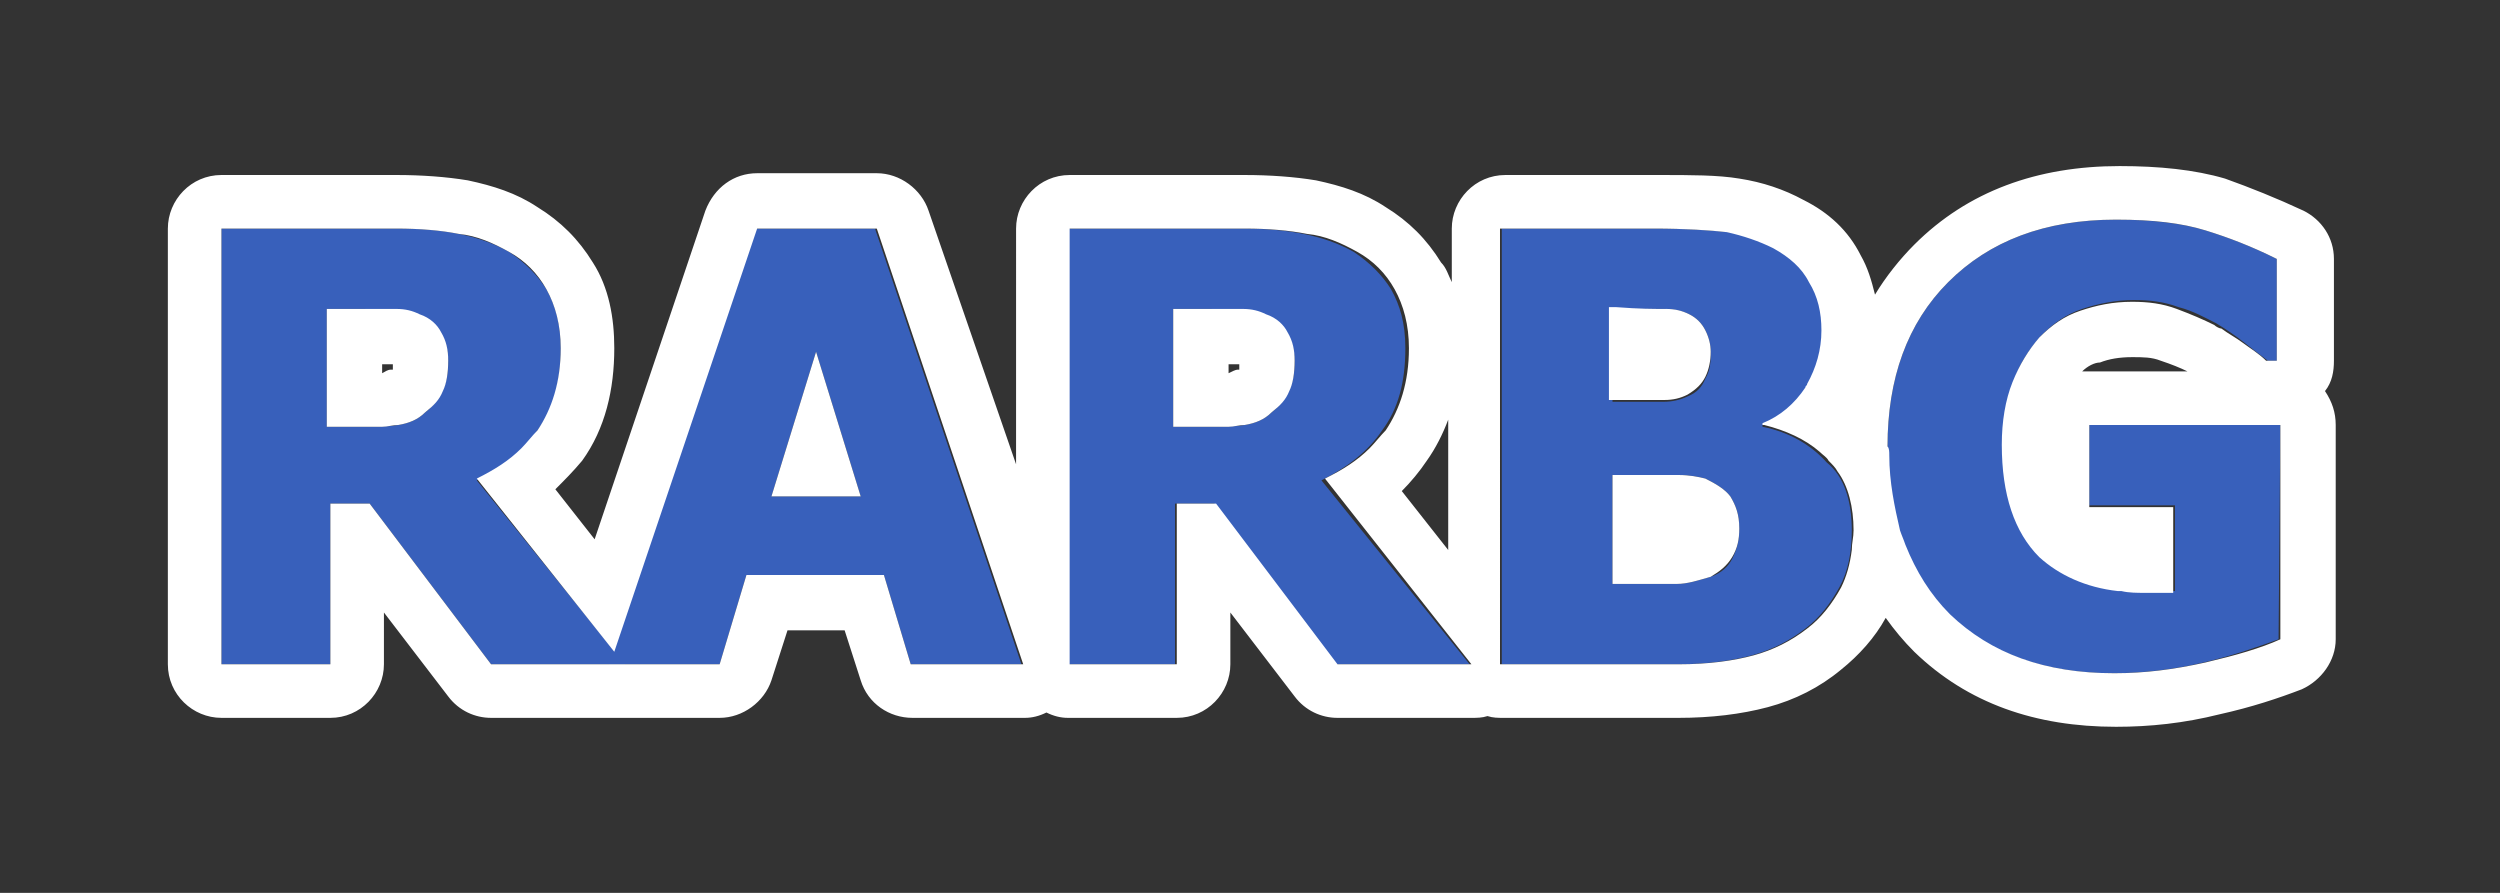 <?xml version="1.0" encoding="utf-8"?>
<!-- Generator: Adobe Illustrator 26.0.1, SVG Export Plug-In . SVG Version: 6.00 Build 0)  -->
<svg version="1.1" id="Layer_1" xmlns="http://www.w3.org/2000/svg" x="0px" y="0px"
	 viewBox="0 0 140 50" style="enable-background:new 0 0 140 50;" xml:space="preserve">
<rect x="0" y="0" width="140" height="50" fill="#333333" stroke="none"/>
<style type="text/css">
	.st0{fill:#3860BB;}
	.st1{fill-rule:evenodd;clip-rule:evenodd;fill:#FFFFFF;}
</style>
	<g>
	<path class="st0" d="M35,37.2h-7.5l-6.8-9h-2.2v9h-6.1V12.8h9.8c1.4,0,2.5,0.1,3.5,0.3c1,0.2,1.9,0.5,2.8,1
		c0.9,0.6,1.6,1.3,2.1,2.1c0.5,0.9,0.8,1.9,0.8,3.3c0,1.9-0.4,3.4-1.3,4.6c-0.8,1.2-2,2.1-3.4,2.8L35,37.2z M25.1,20.3
		c0-0.6-0.1-1.1-0.4-1.6c-0.2-0.4-0.6-0.8-1.2-1c-0.4-0.2-0.8-0.3-1.3-0.3c-0.5,0-1.1-0.1-1.8-0.1h-2.1v6.6h1.8c0.9,0,1.6,0,2.2-0.1
		c0.6-0.1,1.1-0.3,1.5-0.7c0.4-0.3,0.7-0.7,0.9-1.1C25,21.5,25.1,20.9,25.1,20.3L25.1,20.3z"/>
		<path class="st0" d="M34.1,37.2l8.2-24.4h6.7l8.2,24.4H51l-1.5-5h-7.7l-1.5,5H34.1z M48.2,27.8l-2.5-8.1l-2.5,8.1H48.2z M82.3,37.2
		h-7.5l-6.8-9h-2.2v9h-6.1V12.8h9.8c1.4,0,2.5,0.1,3.5,0.3c1,0.2,1.9,0.5,2.8,1c0.9,0.6,1.6,1.3,2.1,2.1c0.5,0.9,0.8,1.9,0.8,3.3
		c0,1.9-0.4,3.4-1.3,4.6c-0.8,1.2-2,2.1-3.4,2.8L82.3,37.2z M72.5,20.3c0-0.6-0.1-1.1-0.4-1.6c-0.2-0.4-0.6-0.8-1.2-1
		c-0.4-0.2-0.8-0.3-1.3-0.3c-0.5,0-1.1-0.1-1.8-0.1h-2.1v6.6h1.8c0.9,0,1.6,0,2.2-0.1c0.6-0.1,1.1-0.3,1.5-0.7
		c0.4-0.3,0.7-0.7,0.9-1.1C72.4,21.5,72.5,20.9,72.5,20.3L72.5,20.3z M103.7,29.7c0,1.2-0.2,2.3-0.7,3.2c-0.5,0.9-1.1,1.7-1.9,2.3
		c-0.9,0.7-1.9,1.2-3,1.5c-1.1,0.3-2.5,0.5-4.2,0.5h-9.8V12.8h8.6c1.8,0,3.1,0.1,4.1,0.2c0.9,0.1,1.8,0.4,2.6,0.9
		c0.9,0.5,1.5,1.1,2,1.9c0.4,0.8,0.7,1.7,0.7,2.7c0,1.2-0.3,2.3-0.9,3.2c-0.6,0.9-1.4,1.6-2.5,2.1v0.1c1.5,0.3,2.7,1,3.6,2
		C103.3,26.7,103.7,28.1,103.7,29.7L103.7,29.7z M95.8,19.7c0-0.4-0.1-0.8-0.3-1.2c-0.2-0.4-0.5-0.7-0.9-0.9
		c-0.4-0.2-0.9-0.3-1.4-0.3c-0.5,0-1.4,0-2.5,0h-0.4v5.2H91c1,0,1.8,0,2.2,0c0.4,0,0.9-0.1,1.3-0.3c0.5-0.2,0.8-0.5,1-1
		C95.8,20.7,95.8,20.2,95.8,19.7L95.8,19.7z M97.4,29.6c0-0.8-0.2-1.3-0.5-1.8c-0.3-0.4-0.8-0.7-1.4-1c-0.4-0.1-0.9-0.2-1.5-0.2
		c-0.6,0-1.5,0-2.6,0h-1.1v6.1h0.3c1.6,0,2.7,0,3.3,0c0.6,0,1.2-0.2,1.9-0.4c0.6-0.2,1-0.6,1.2-1C97.3,30.7,97.4,30.2,97.4,29.6
		L97.4,29.6z M127.6,35.8c-1.1,0.4-2.5,0.9-4.2,1.3c-1.7,0.4-3.4,0.6-5.1,0.6c-3.8,0-6.9-1.1-9.2-3.3c-2.3-2.2-3.4-5.4-3.4-9.4
		c0-3.8,1.1-6.9,3.4-9.2c2.3-2.3,5.4-3.5,9.4-3.5c2,0,3.7,0.2,5,0.6c1.3,0.4,2.6,0.9,4,1.6v5.7H127c-0.4-0.3-0.8-0.6-1.3-1
		c-0.5-0.4-1.1-0.8-1.6-1.1c-0.6-0.3-1.3-0.7-2.1-0.9c-0.8-0.3-1.6-0.4-2.5-0.4c-1,0-2,0.2-2.9,0.5c-0.9,0.3-1.6,0.8-2.3,1.5
		c-0.6,0.7-1.2,1.5-1.5,2.5c-0.4,1-0.6,2.2-0.6,3.5c0,2.9,0.7,5,2.1,6.3c1.4,1.4,3.4,2,5.9,2c0.2,0,0.5,0,0.8,0c0.3,0,0.5,0,0.8,0
		v-4.8H117v-4.6h10.7L127.6,35.8z"/>
</g>
	<path class="st1" d="M40.3,37.2l1.5-5h7.7l1.5,5h6.3l-8.2-24.4h-6.7l-8,23.7l-7.7-9.7c1-0.5,1.8-1,2.5-1.7c0.3-0.3,0.6-0.7,0.9-1
	c0.8-1.2,1.3-2.7,1.3-4.6c0-1.3-0.3-2.4-0.8-3.3c-0.5-0.9-1.2-1.6-2.1-2.1c-0.9-0.5-1.8-0.9-2.8-1c-1-0.2-2.2-0.3-3.5-0.3h-9.8v24.4
	h6.1v-9h2.2l6.8,9H40.3z M21.5,34.3l3.6,4.7c0.6,0.8,1.5,1.2,2.4,1.2h12.8c1.3,0,2.5-0.9,2.9-2.1l0.9-2.8h3.2l0.9,2.8
	c0.4,1.3,1.6,2.1,2.9,2.1h6.3c0.4,0,0.8-0.1,1.2-0.3c0.4,0.2,0.8,0.3,1.2,0.3h6.1c1.7,0,3-1.4,3-3v-2.9l3.6,4.7
	c0.6,0.8,1.5,1.2,2.4,1.2h7.5c0.3,0,0.6,0,0.9-0.1c0.3,0.1,0.6,0.1,0.9,0.1h9.8c1.8,0,3.5-0.2,5-0.6c1.5-0.4,2.9-1.1,4.1-2.1
	c1-0.8,1.9-1.8,2.5-2.9c0.5,0.7,1,1.3,1.6,1.9l0,0c3,2.9,6.8,4.2,11.3,4.2c1.9,0,3.8-0.2,5.8-0.7c1.8-0.4,3.3-0.9,4.6-1.4
	c1.1-0.5,1.9-1.6,1.9-2.8v-12c0-0.7-0.2-1.3-0.6-1.9c0.4-0.5,0.5-1.1,0.5-1.7v-5.7c0-1.2-0.7-2.2-1.7-2.7c-1.5-0.7-3-1.3-4.4-1.8
	c-1.7-0.5-3.7-0.7-5.9-0.7c-4.6,0-8.5,1.4-11.5,4.4l0,0c-0.8,0.8-1.6,1.8-2.2,2.8c-0.2-0.8-0.4-1.5-0.8-2.2
	c-0.7-1.4-1.8-2.4-3.2-3.1c-1.1-0.6-2.3-1-3.6-1.2c-1.2-0.2-2.7-0.2-4.5-0.2h-8.6c-1.7,0-3,1.4-3,3v3c-0.2-0.4-0.3-0.8-0.6-1.1
	c-0.8-1.3-1.8-2.3-3.1-3.1l0,0l0,0c-1.2-0.8-2.5-1.2-3.9-1.5c-1.2-0.2-2.6-0.3-4-0.3h-9.8c-1.7,0-3,1.4-3,3V26L52,11.8
	c-0.4-1.2-1.6-2.1-2.9-2.1h-6.7c-1.3,0-2.4,0.8-2.9,2.1l-6.2,18.4l-2.2-2.8c0.5-0.5,1-1,1.5-1.6l0,0c1.3-1.8,1.8-4,1.8-6.3
	c0-1.7-0.3-3.4-1.2-4.8c-0.8-1.3-1.8-2.3-3.1-3.1c0,0,0,0,0,0c-1.2-0.8-2.5-1.2-3.9-1.5c-1.2-0.2-2.6-0.3-4-0.3h-9.8
	c-1.7,0-3,1.4-3,3v24.4c0,1.7,1.4,3,3,3h6.1c1.7,0,3-1.4,3-3L21.5,34.3z M59.8,37.2h6.1v-9h2.2l6.8,9h7.5l-8.2-10.4
	c1-0.5,1.8-1,2.5-1.7c0.3-0.3,0.6-0.7,0.9-1c0.8-1.2,1.3-2.7,1.3-4.6c0-1.3-0.3-2.4-0.8-3.3c-0.5-0.9-1.2-1.6-2.1-2.1
	c-0.9-0.5-1.8-0.9-2.8-1c-1-0.2-2.2-0.3-3.5-0.3h-9.8V37.2z M72.2,21.9c0.2-0.4,0.3-1,0.3-1.7c0-0.6-0.1-1.1-0.4-1.6
	c-0.2-0.4-0.6-0.8-1.2-1c-0.4-0.2-0.8-0.3-1.3-0.3c-0.3,0-0.5,0-0.8,0c-0.3,0-0.6,0-1,0h-2.1v6.6h1.8c0.5,0,0.9,0,1.3,0
	c0.3,0,0.6-0.1,0.9-0.1c0.6-0.1,1.1-0.3,1.5-0.7C71.7,22.7,72,22.4,72.2,21.9L72.2,21.9z M69.3,20.7c0,0,0.1,0,0.1,0l0,0
	c0-0.1,0-0.2,0-0.3c0,0,0,0-0.1,0c-0.2,0-0.3,0-0.5,0v0.5C69,20.8,69.2,20.7,69.3,20.7z M78.5,27.5l2.6,3.3v-7.3
	c-0.3,0.8-0.7,1.6-1.2,2.3l0,0C79.5,26.4,79,27,78.5,27.5L78.5,27.5z M84.2,37.2h9.8c1.7,0,3.1-0.2,4.2-0.5c1.1-0.3,2.1-0.8,3-1.5
	c0.8-0.6,1.4-1.4,1.9-2.3c0.3-0.6,0.5-1.3,0.6-2.1c0-0.4,0.1-0.7,0.1-1.1c0-1.3-0.3-2.5-0.9-3.3c-0.1-0.2-0.3-0.4-0.5-0.6
	c-0.1-0.2-0.3-0.3-0.5-0.5c-0.8-0.7-1.9-1.2-3.1-1.5c0,0,0,0-0.1,0v-0.1l0,0c1-0.4,1.8-1.1,2.4-2c0-0.1,0.1-0.1,0.1-0.2
	c0.5-0.9,0.8-1.9,0.8-3c0-1-0.2-1.9-0.7-2.7c-0.4-0.8-1.1-1.4-2-1.9c-0.8-0.4-1.7-0.7-2.6-0.9c-0.9-0.1-2.3-0.2-4.1-0.2h-8.6V37.2z
	 M93.2,17.3c0,0,0.1,0,0.1,0c0.5,0,0.9,0.1,1.3,0.3c0.4,0.2,0.7,0.5,0.9,0.9c0.2,0.4,0.3,0.8,0.3,1.2c0,0.5-0.1,1-0.3,1.4
	c-0.2,0.4-0.5,0.7-1,1c-0.4,0.2-0.8,0.3-1.3,0.3c0,0,0,0-0.1,0c-0.4,0-1.1,0-2.2,0h-0.8v-5.2h0.4C91.8,17.3,92.6,17.3,93.2,17.3
	L93.2,17.3z M97,31.2c0.3-0.5,0.4-1,0.4-1.6c0-0.8-0.2-1.3-0.5-1.8c-0.3-0.4-0.8-0.7-1.4-1c-0.4-0.1-0.9-0.2-1.5-0.2
	c-0.2,0-0.5,0-0.7,0c-0.5,0-1.2,0-1.9,0h-1.1v6.1h0.3c1.2,0,2.1,0,2.7,0c0.2,0,0.4,0,0.6,0c0.6,0,1.2-0.2,1.9-0.4
	C96.3,32,96.7,31.7,97,31.2L97,31.2z M93.9,29.7L93.9,29.7c-0.2,0-0.4,0-0.6,0v0c0.2,0,0.4,0,0.5,0C93.8,29.7,93.9,29.7,93.9,29.7z
	 M105.8,25.5c0,1.5,0.3,2.9,0.6,4.2c0.1,0.3,0.2,0.5,0.3,0.8c0.6,1.5,1.4,2.8,2.5,3.9c2.3,2.2,5.3,3.3,9.2,3.3
	c1.7,0,3.3-0.2,5.1-0.6c1.7-0.4,3.1-0.8,4.2-1.3v-12H117v4.6h4.7v4.8c-0.2,0-0.5,0-0.8,0c-0.3,0-0.6,0-0.8,0c-0.4,0-0.9,0-1.3-0.1
	c-0.1,0-0.1,0-0.2,0c-1.8-0.2-3.3-0.9-4.4-1.9c-1.4-1.4-2.1-3.5-2.1-6.3c0-1.3,0.2-2.5,0.6-3.5c0.4-1,0.9-1.8,1.5-2.5
	c0.7-0.7,1.4-1.2,2.3-1.5c0.9-0.3,1.8-0.5,2.9-0.5c0.9,0,1.7,0.1,2.5,0.4c0.8,0.3,1.5,0.6,2.1,0.9c0.1,0.1,0.3,0.2,0.4,0.2
	c0.4,0.3,0.8,0.5,1.2,0.8c0.4,0.3,0.9,0.6,1.3,1h0.6v-5.7c-1.4-0.7-2.7-1.2-4-1.6c-1.3-0.4-2.9-0.6-5-0.6c-4,0-7.1,1.2-9.4,3.5
	c-2.3,2.3-3.4,5.4-3.4,9.2C105.8,25.1,105.8,25.3,105.8,25.5L105.8,25.5z M116.6,20.8c0.1,0,0.2,0,0.3,0h5.6
	c-0.4-0.2-0.9-0.4-1.5-0.6l0,0c-0.5-0.2-1-0.2-1.6-0.2c-0.7,0-1.3,0.1-1.8,0.3C117.3,20.3,116.9,20.5,116.6,20.8L116.6,20.8z
	 M24.8,21.9c0.2-0.4,0.3-1,0.3-1.7c0-0.6-0.1-1.1-0.4-1.6c-0.2-0.4-0.6-0.8-1.2-1c-0.4-0.2-0.8-0.3-1.3-0.3c-0.3,0-0.5,0-0.8,0
	c-0.3,0-0.6,0-1,0h-2.1v6.6h1.8c0.5,0,0.9,0,1.3,0c0.3,0,0.6-0.1,0.9-0.1c0.6-0.1,1.1-0.3,1.5-0.7C24.3,22.7,24.6,22.4,24.8,21.9
	L24.8,21.9z M21.9,20.7c0,0,0.1,0,0.1,0l0,0c0-0.1,0-0.2,0-0.3c0,0,0,0-0.1,0c-0.2,0-0.3,0-0.5,0v0.5C21.6,20.8,21.7,20.7,21.9,20.7
	z M45.7,19.7l2.5,8.1h-5L45.7,19.7z"/>
</svg>
